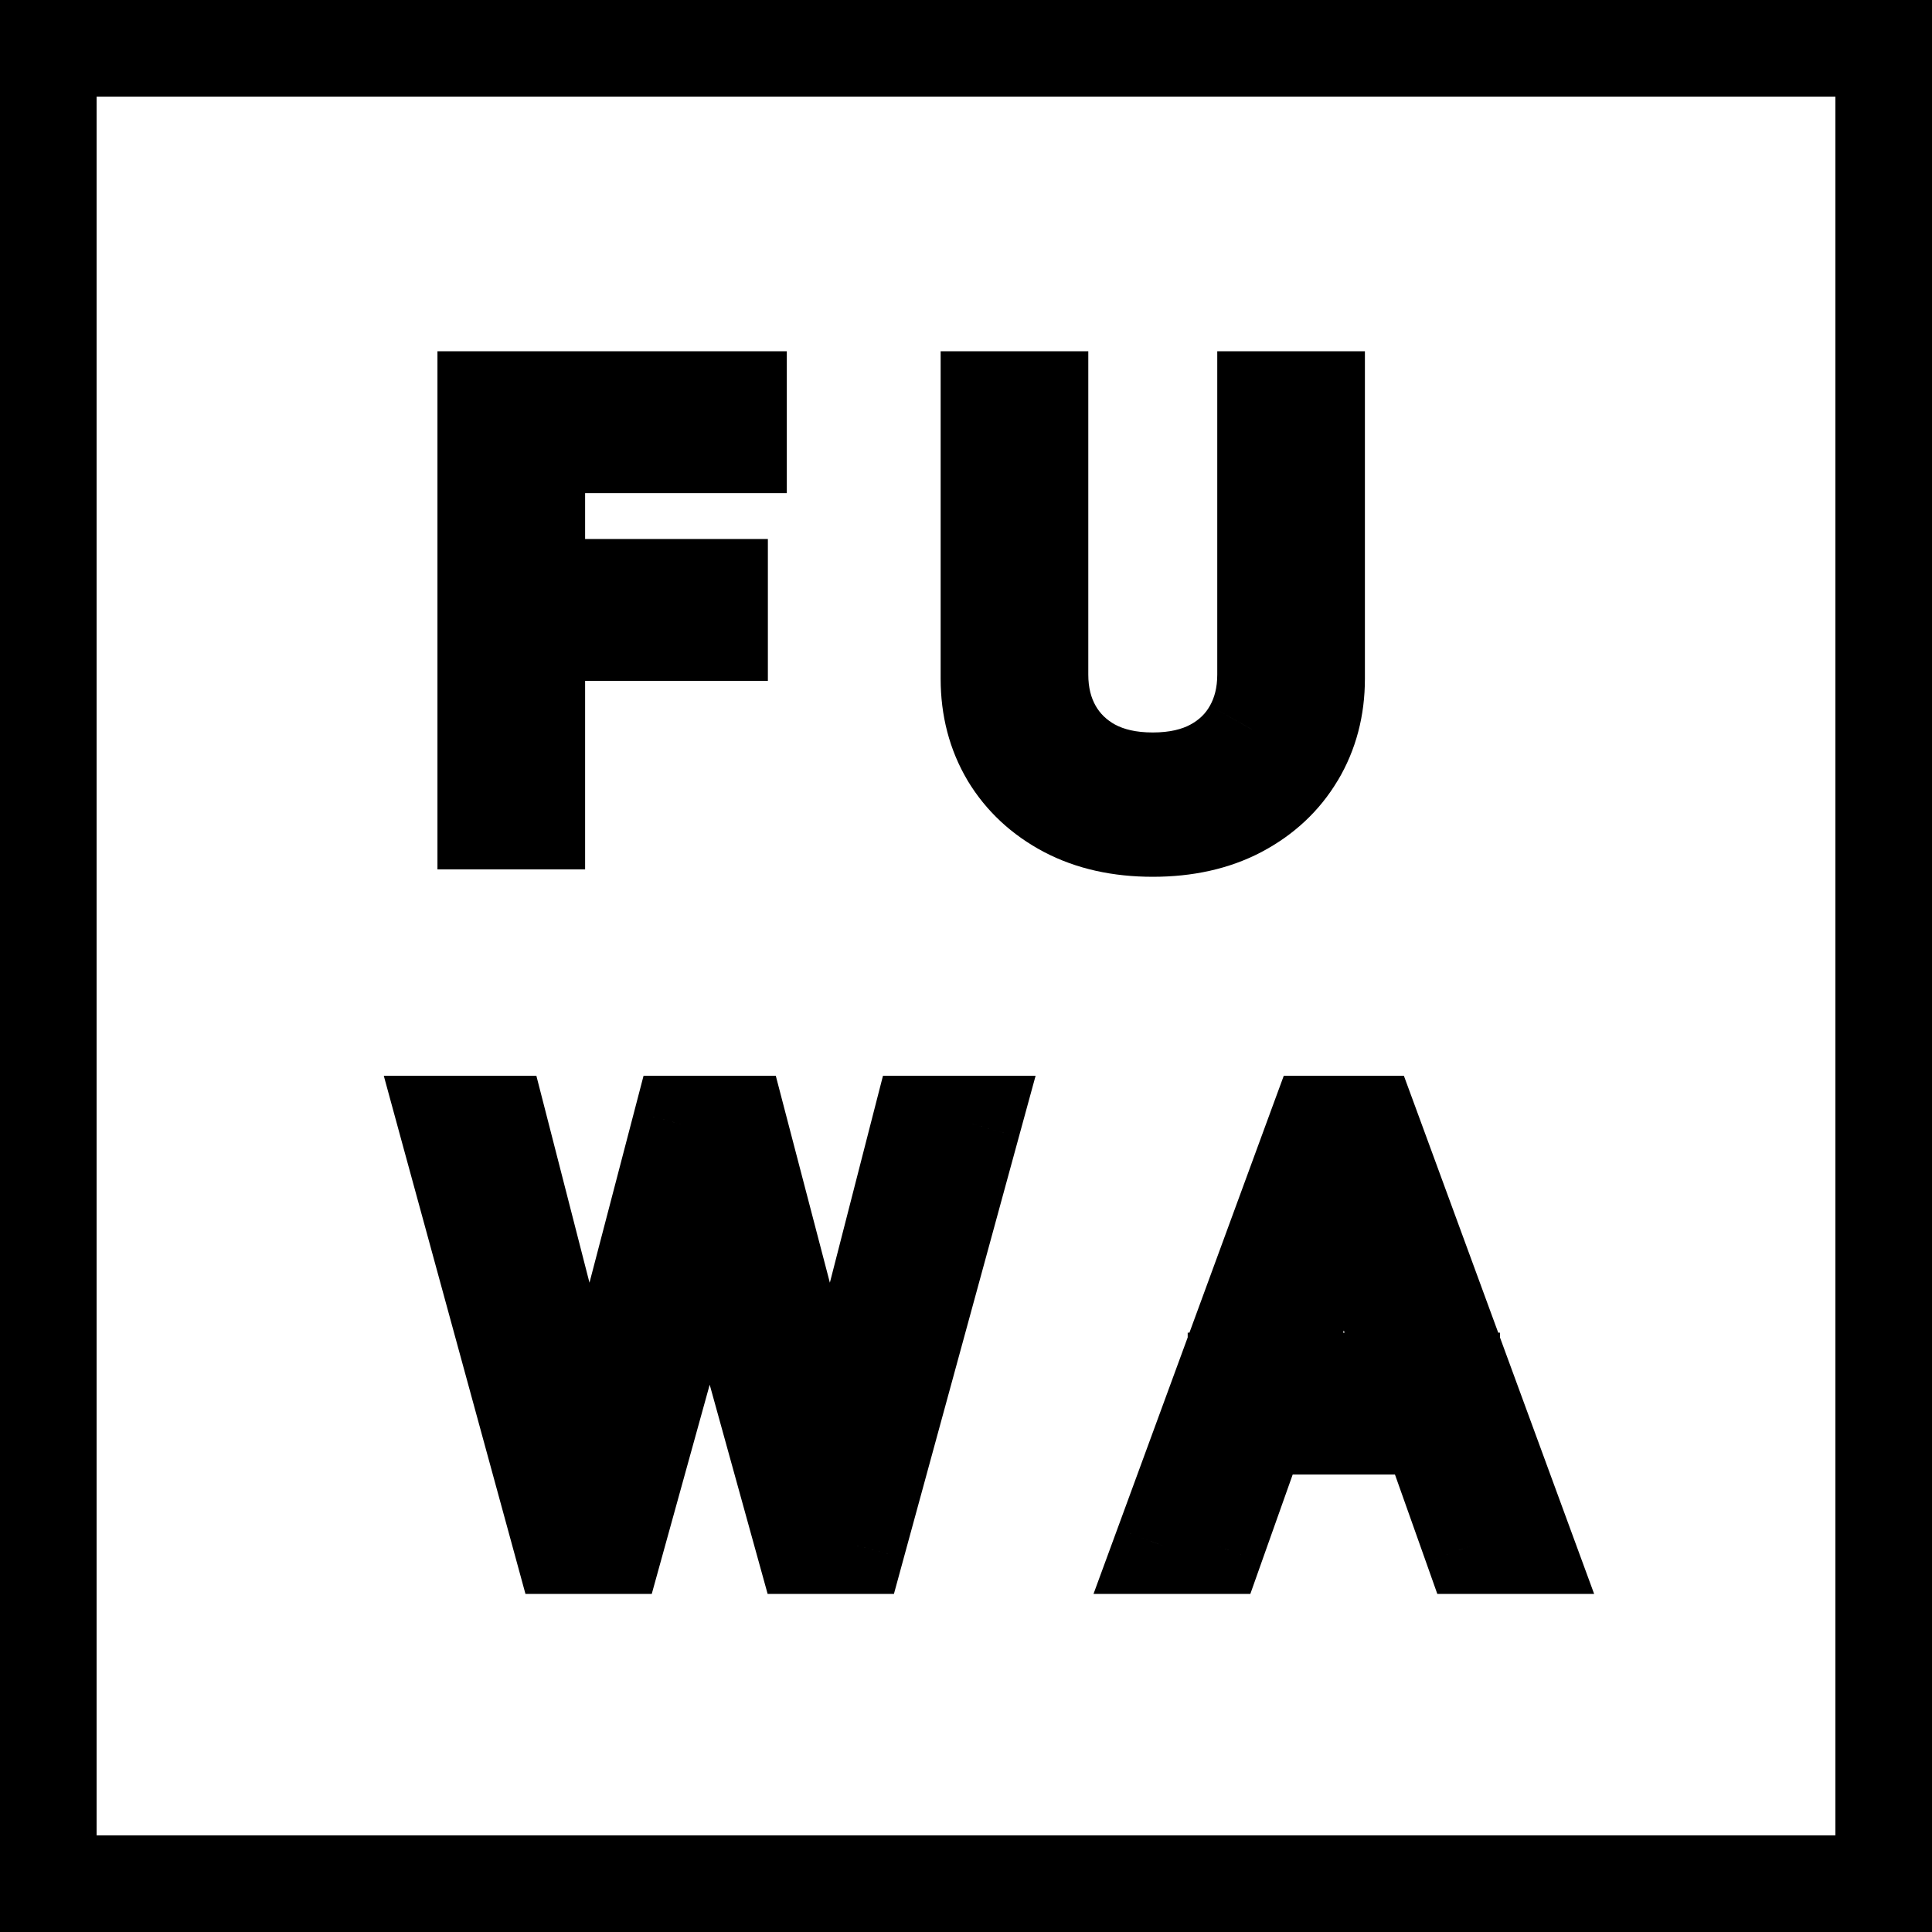 <svg width="40" height="40" viewBox="0 0 40 40" fill="none" xmlns="http://www.w3.org/2000/svg">
<path d="M10.057 17V8.273H15.29V9.21H11.114V12.159H14.898V13.097H11.114V17H10.057ZM26.202 8.273H27.259V14.051C27.259 14.648 27.118 15.18 26.837 15.649C26.559 16.115 26.165 16.483 25.657 16.753C25.148 17.02 24.552 17.153 23.867 17.153C23.182 17.153 22.586 17.02 22.077 16.753C21.569 16.483 21.174 16.115 20.892 15.649C20.614 15.18 20.475 14.648 20.475 14.051V8.273H21.532V13.966C21.532 14.392 21.625 14.771 21.813 15.104C22 15.433 22.267 15.693 22.614 15.883C22.963 16.071 23.381 16.165 23.867 16.165C24.353 16.165 24.77 16.071 25.12 15.883C25.469 15.693 25.736 15.433 25.921 15.104C26.108 14.771 26.202 14.392 26.202 13.966V8.273ZM11.642 32L9.256 23.273H10.329L12.153 30.381H12.239L14.097 23.273H15.29L17.148 30.381H17.233L19.057 23.273H20.131L17.744 32H16.653L14.727 25.046H14.659L12.733 32H11.642ZM25.18 32H24.072L27.277 23.273H28.368L31.572 32H30.465L27.857 24.653H27.788L25.18 32ZM25.59 28.591H30.055V29.528H25.59V28.591Z" fill="black"/>
<path d="M10.057 17H9.057V18H10.057V17ZM10.057 8.273V7.273H9.057V8.273H10.057ZM15.29 8.273H16.29V7.273H15.29V8.273ZM15.29 9.21V10.21H16.29V9.21H15.29ZM11.114 9.21V8.21H10.114V9.21H11.114ZM11.114 12.159H10.114V13.159H11.114V12.159ZM14.898 12.159H15.898V11.159H14.898V12.159ZM14.898 13.097V14.097H15.898V13.097H14.898ZM11.114 13.097V12.097H10.114V13.097H11.114ZM11.114 17V18H12.114V17H11.114ZM11.057 17V8.273H9.057V17H11.057ZM10.057 9.273H15.29V7.273H10.057V9.273ZM14.29 8.273V9.21H16.29V8.273H14.29ZM15.29 8.21H11.114V10.21H15.29V8.21ZM10.114 9.21V12.159H12.114V9.21H10.114ZM11.114 13.159H14.898V11.159H11.114V13.159ZM13.898 12.159V13.097H15.898V12.159H13.898ZM14.898 12.097H11.114V14.097H14.898V12.097ZM10.114 13.097V17H12.114V13.097H10.114ZM11.114 16H10.057V18H11.114V16ZM26.202 8.273V7.273H25.202V8.273H26.202ZM27.259 8.273H28.259V7.273H27.259V8.273ZM26.837 15.649L25.98 15.135L25.979 15.136L26.837 15.649ZM25.657 16.753L26.122 17.638L26.125 17.636L25.657 16.753ZM22.077 16.753L21.608 17.636L21.612 17.638L22.077 16.753ZM20.892 15.649L20.033 16.16L20.036 16.166L20.892 15.649ZM20.475 8.273V7.273H19.475V8.273H20.475ZM21.532 8.273H22.532V7.273H21.532V8.273ZM21.813 15.104L20.942 15.595L20.944 15.598L21.813 15.104ZM22.614 15.883L22.133 16.76L22.141 16.765L22.614 15.883ZM25.12 15.883L25.593 16.765L25.598 16.762L25.12 15.883ZM25.921 15.104L25.05 14.612L25.048 14.615L25.921 15.104ZM26.202 9.273H27.259V7.273H26.202V9.273ZM26.259 8.273V14.051H28.259V8.273H26.259ZM26.259 14.051C26.259 14.484 26.159 14.835 25.98 15.135L27.695 16.164C28.077 15.525 28.259 14.812 28.259 14.051H26.259ZM25.979 15.136C25.8 15.436 25.545 15.68 25.188 15.87L26.125 17.636C26.785 17.286 27.318 16.794 27.695 16.162L25.979 15.136ZM25.192 15.867C24.852 16.046 24.421 16.153 23.867 16.153V18.153C24.683 18.153 25.445 17.994 26.122 17.638L25.192 15.867ZM23.867 16.153C23.313 16.153 22.882 16.046 22.542 15.867L21.612 17.638C22.289 17.994 23.051 18.153 23.867 18.153V16.153ZM22.546 15.87C22.188 15.679 21.931 15.434 21.748 15.132L20.036 16.166C20.417 16.796 20.95 17.287 21.608 17.636L22.546 15.87ZM21.752 15.139C21.574 14.839 21.475 14.486 21.475 14.051H19.475C19.475 14.81 19.654 15.522 20.033 16.16L21.752 15.139ZM21.475 14.051V8.273H19.475V14.051H21.475ZM20.475 9.273H21.532V7.273H20.475V9.273ZM20.532 8.273V13.966H22.532V8.273H20.532ZM20.532 13.966C20.532 14.544 20.66 15.096 20.942 15.595L22.684 14.612C22.59 14.447 22.532 14.24 22.532 13.966H20.532ZM20.944 15.598C21.227 16.096 21.631 16.485 22.133 16.76L23.095 15.007C22.904 14.902 22.774 14.771 22.682 14.609L20.944 15.598ZM22.141 16.765C22.665 17.046 23.253 17.165 23.867 17.165V15.165C23.509 15.165 23.262 15.096 23.087 15.002L22.141 16.765ZM23.867 17.165C24.481 17.165 25.068 17.046 25.593 16.765L24.647 15.002C24.472 15.096 24.224 15.165 23.867 15.165V17.165ZM25.598 16.762C26.104 16.486 26.512 16.095 26.793 15.592L25.048 14.615C24.961 14.771 24.835 14.9 24.641 15.005L25.598 16.762ZM26.792 15.595C27.073 15.096 27.202 14.544 27.202 13.966H25.202C25.202 14.24 25.143 14.447 25.05 14.612L26.792 15.595ZM27.202 13.966V8.273H25.202V13.966H27.202ZM11.642 32L10.678 32.264L10.879 33H11.642V32ZM9.256 23.273V22.273H7.946L8.291 23.537L9.256 23.273ZM10.329 23.273L11.298 23.024L11.105 22.273H10.329V23.273ZM12.153 30.381L11.185 30.629L11.378 31.381H12.153V30.381ZM12.239 30.381V31.381H13.011L13.206 30.634L12.239 30.381ZM14.097 23.273V22.273H13.324L13.129 23.02L14.097 23.273ZM15.29 23.273L16.257 23.02L16.062 22.273H15.29V23.273ZM17.148 30.381L16.18 30.634L16.375 31.381H17.148V30.381ZM17.233 30.381V31.381H18.009L18.202 30.629L17.233 30.381ZM19.057 23.273V22.273H18.281L18.088 23.024L19.057 23.273ZM20.131 23.273L21.095 23.537L21.441 22.273H20.131V23.273ZM17.744 32V33H18.508L18.709 32.264L17.744 32ZM16.653 32L15.69 32.267L15.893 33H16.653V32ZM14.727 25.046L15.691 24.779L15.488 24.046H14.727V25.046ZM14.659 25.046V24.046H13.898L13.695 24.779L14.659 25.046ZM12.733 32V33H13.494L13.697 32.267L12.733 32ZM12.607 31.736L10.22 23.009L8.291 23.537L10.678 32.264L12.607 31.736ZM9.256 24.273H10.329V22.273H9.256V24.273ZM9.361 23.521L11.185 30.629L13.122 30.132L11.298 23.024L9.361 23.521ZM12.153 31.381H12.239V29.381H12.153V31.381ZM13.206 30.634L15.064 23.526L13.129 23.02L11.271 30.128L13.206 30.634ZM14.097 24.273H15.29V22.273H14.097V24.273ZM14.322 23.526L16.18 30.634L18.115 30.128L16.257 23.02L14.322 23.526ZM17.148 31.381H17.233V29.381H17.148V31.381ZM18.202 30.629L20.025 23.521L18.088 23.024L16.264 30.132L18.202 30.629ZM19.057 24.273H20.131V22.273H19.057V24.273ZM19.166 23.009L16.78 31.736L18.709 32.264L21.095 23.537L19.166 23.009ZM17.744 31H16.653V33H17.744V31ZM17.617 31.733L15.691 24.779L13.764 25.312L15.69 32.267L17.617 31.733ZM14.727 24.046H14.659V26.046H14.727V24.046ZM13.695 24.779L11.769 31.733L13.697 32.267L15.623 25.312L13.695 24.779ZM12.733 31H11.642V33H12.733V31ZM25.18 32V33H25.887L26.123 32.334L25.18 32ZM24.072 32L23.134 31.655L22.64 33H24.072V32ZM27.277 23.273V22.273H26.579L26.338 22.928L27.277 23.273ZM28.368 23.273L29.307 22.928L29.066 22.273H28.368V23.273ZM31.572 32V33H33.005L32.511 31.655L31.572 32ZM30.465 32L29.522 32.334L29.758 33H30.465V32ZM27.857 24.653L28.799 24.319L28.563 23.653H27.857V24.653ZM27.788 24.653V23.653H27.082L26.846 24.319L27.788 24.653ZM25.59 28.591V27.591H24.59V28.591H25.59ZM30.055 28.591H31.055V27.591H30.055V28.591ZM30.055 29.528V30.528H31.055V29.528H30.055ZM25.59 29.528H24.59V30.528H25.59V29.528ZM25.18 31H24.072V33H25.18V31ZM25.011 32.345L28.216 23.617L26.338 22.928L23.134 31.655L25.011 32.345ZM27.277 24.273H28.368V22.273H27.277V24.273ZM27.429 23.617L30.634 32.345L32.511 31.655L29.307 22.928L27.429 23.617ZM31.572 31H30.465V33H31.572V31ZM31.407 31.666L28.799 24.319L26.914 24.988L29.522 32.334L31.407 31.666ZM27.857 23.653H27.788V25.653H27.857V23.653ZM26.846 24.319L24.238 31.666L26.123 32.334L28.731 24.988L26.846 24.319ZM25.59 29.591H30.055V27.591H25.59V29.591ZM29.055 28.591V29.528H31.055V28.591H29.055ZM30.055 28.528H25.59V30.528H30.055V28.528ZM26.59 29.528V28.591H24.59V29.528H26.59Z" fill="black"/>
<rect x="1" y="1" width="38" height="38" stroke="black" stroke-width="2"/>
</svg>
